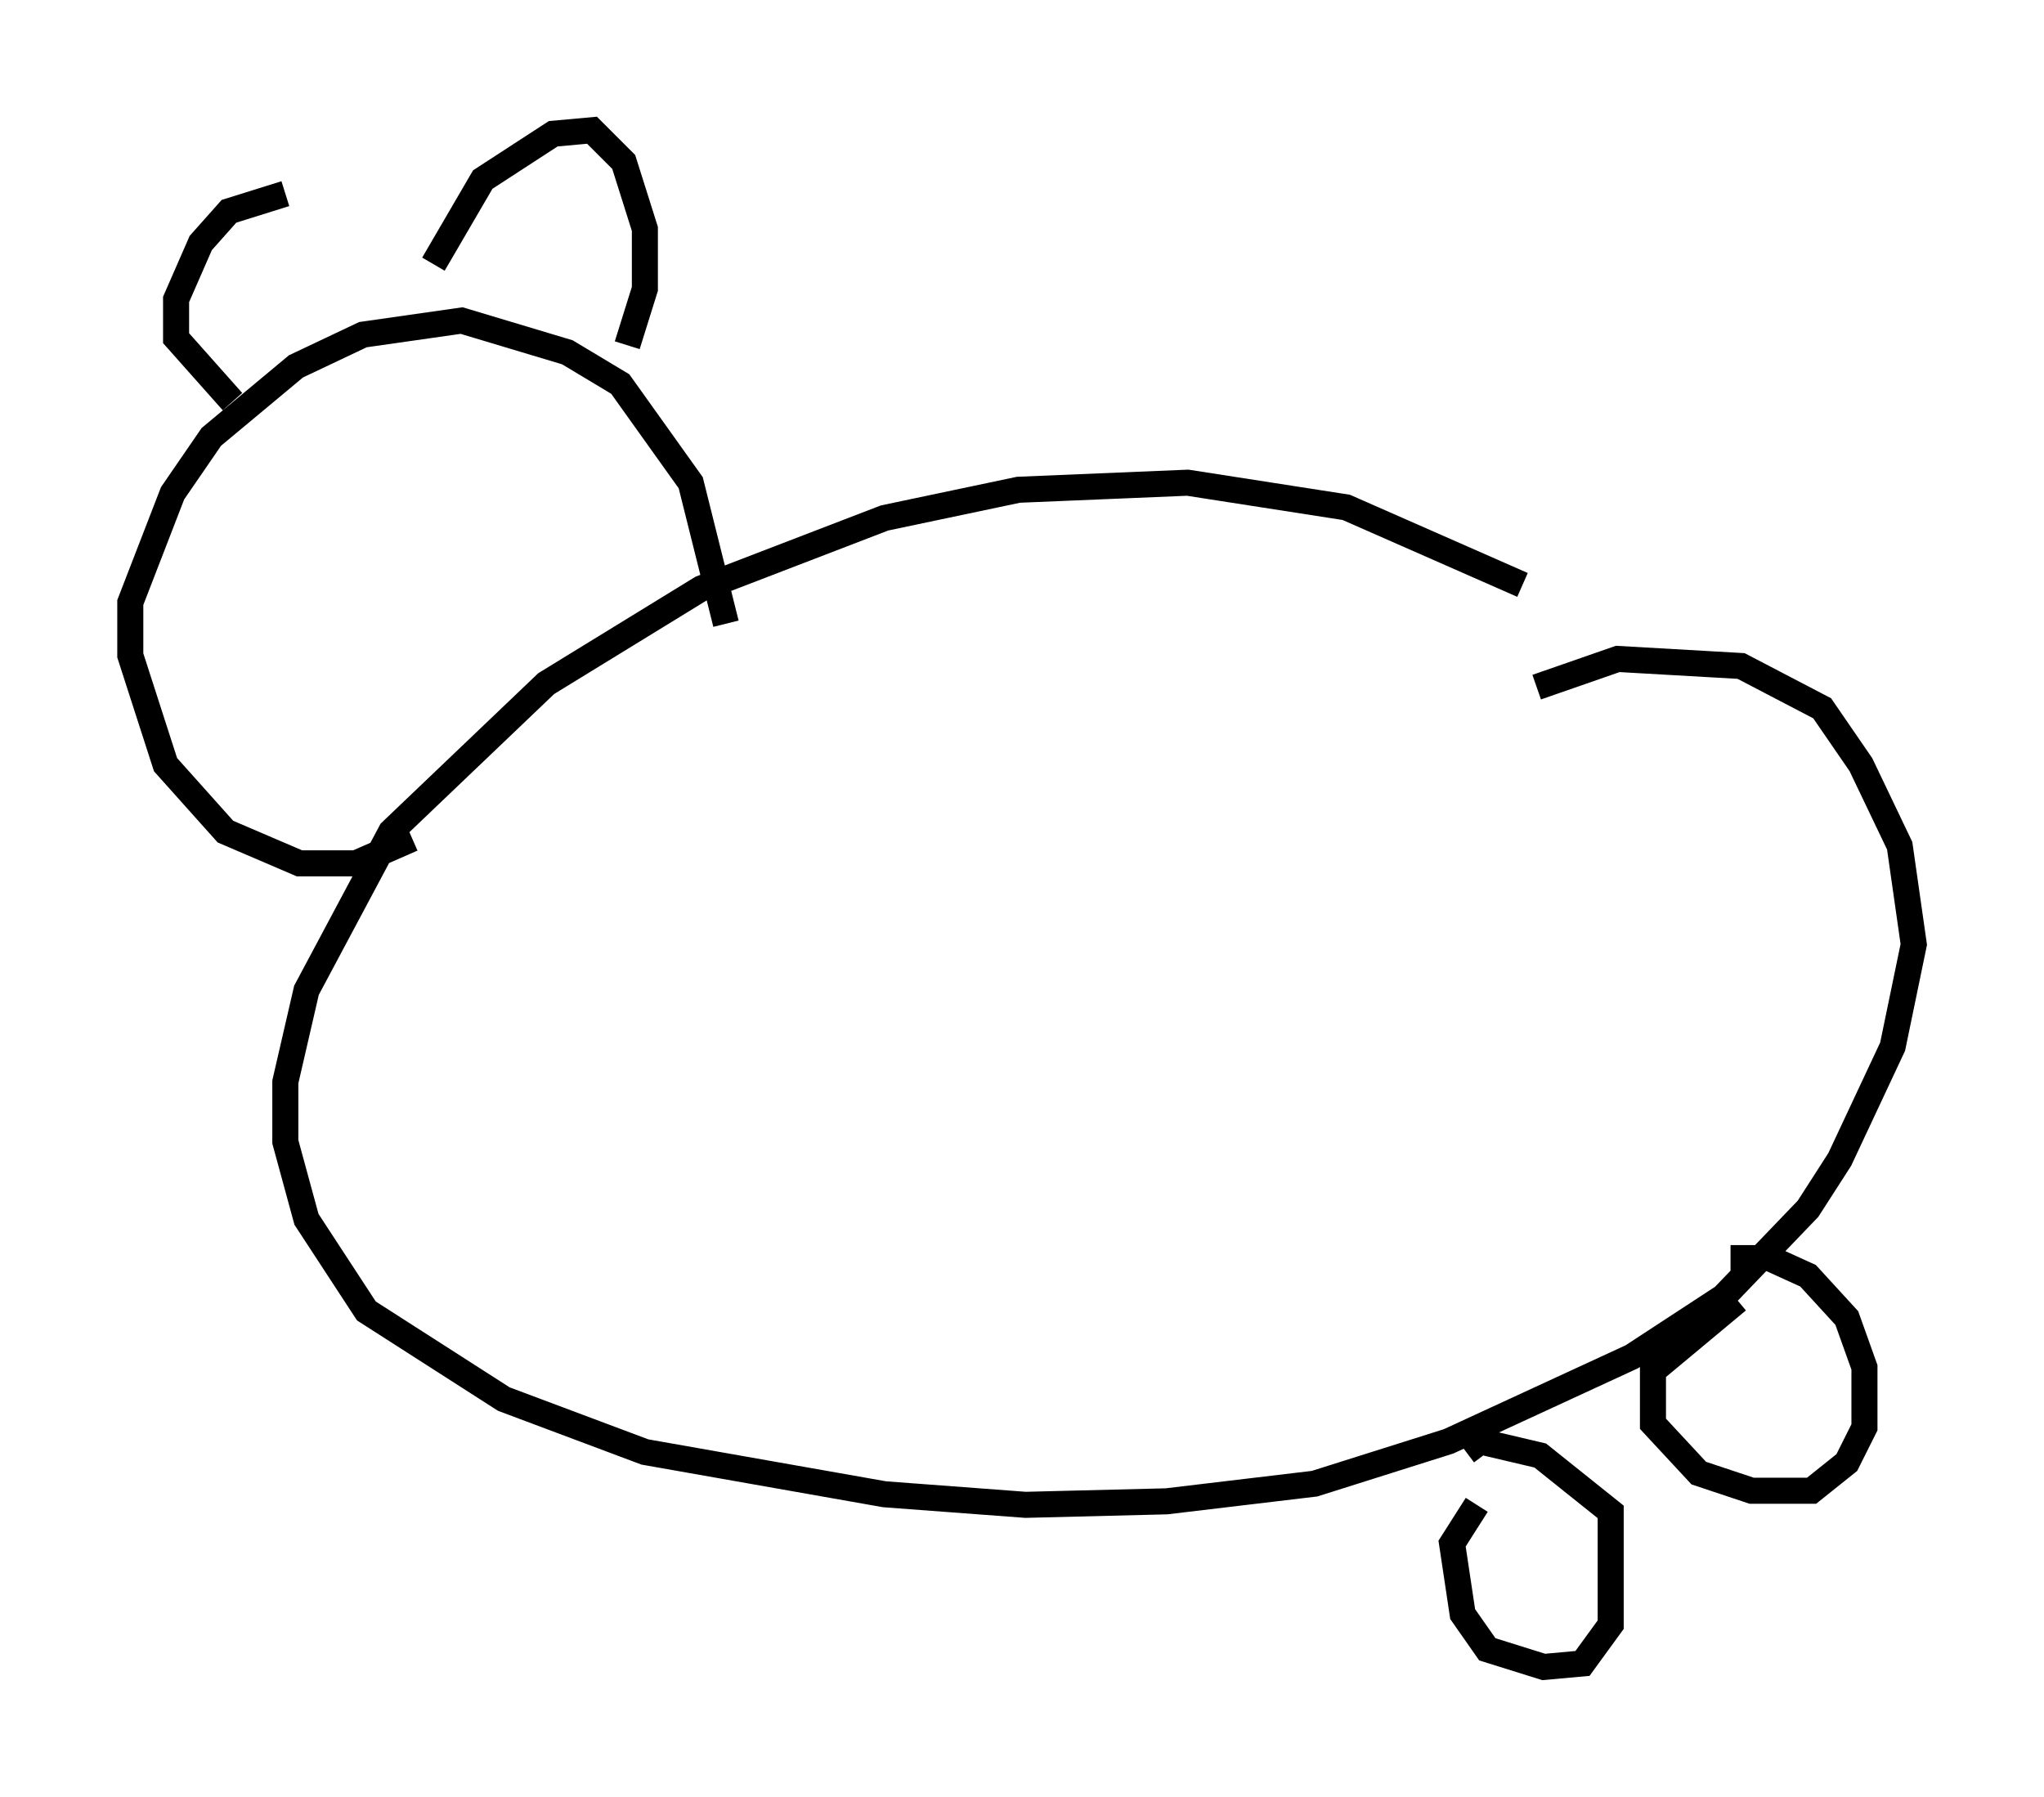 <?xml version="1.0" encoding="utf-8" ?>
<svg baseProfile="full" height="68.998" version="1.1" width="78.47" xmlns="http://www.w3.org/2000/svg" xmlns:ev="http://www.w3.org/2001/xml-events" xmlns:xlink="http://www.w3.org/1999/xlink"><defs /><rect fill="white" height="68.998" width="78.47" x="0" y="0" /><path d="M63.727, 26.245 m-5.277, -3.789 l-6.766, -2.977 -6.089, -0.947 l-6.495, 0.271 -5.142, 1.083 l-7.036, 2.706 -5.954, 3.654 l-5.954, 5.683 -3.248, 6.089 l-0.812, 3.518 0.0, 2.3 l0.812, 2.977 2.3, 3.518 l5.277, 3.383 5.413, 2.03 l9.202, 1.624 5.413, 0.406 l5.413, -0.135 5.683, -0.677 l5.142, -1.624 7.036, -3.248 l3.518, -2.3 3.248, -3.383 l1.218, -1.894 2.03, -4.33 l0.812, -3.924 -0.541, -3.789 l-1.488, -3.112 -1.488, -2.165 l-3.112, -1.624 -4.736, -0.271 l-3.112, 1.083 m-2.706, 29.364 l0.541, -0.406 2.3, 0.541 l2.706, 2.165 0.0, 4.33 l-1.083, 1.488 -1.488, 0.135 l-2.165, -0.677 -0.947, -1.353 l-0.406, -2.706 0.947, -1.488 m9.743, -9.472 l1.488, 0.0 1.488, 0.677 l1.488, 1.624 0.677, 1.894 l0.0, 2.3 -0.677, 1.353 l-1.353, 1.083 -2.3, 0.0 l-2.03, -0.677 -1.759, -1.894 l0.0, -2.03 3.248, -2.706 m-38.836, -25.981 l-1.353, -5.413 -2.706, -3.789 l-2.03, -1.218 -4.059, -1.218 l-3.789, 0.541 -2.571, 1.218 l-3.248, 2.706 -1.488, 2.165 l-1.624, 4.195 0.0, 2.03 l1.353, 4.195 2.3, 2.571 l2.842, 1.218 2.165, 0.0 l2.165, -0.947 m0.812, -22.057 l1.894, -3.248 2.706, -1.759 l1.488, -0.135 1.218, 1.218 l0.812, 2.571 0.0, 2.3 l-0.677, 2.165 m-15.155, 2.165 l-2.165, -2.436 0.0, -1.488 l0.947, -2.165 1.083, -1.218 l2.165, -0.677 " fill="none" stroke="black" stroke-width="1" /></svg>